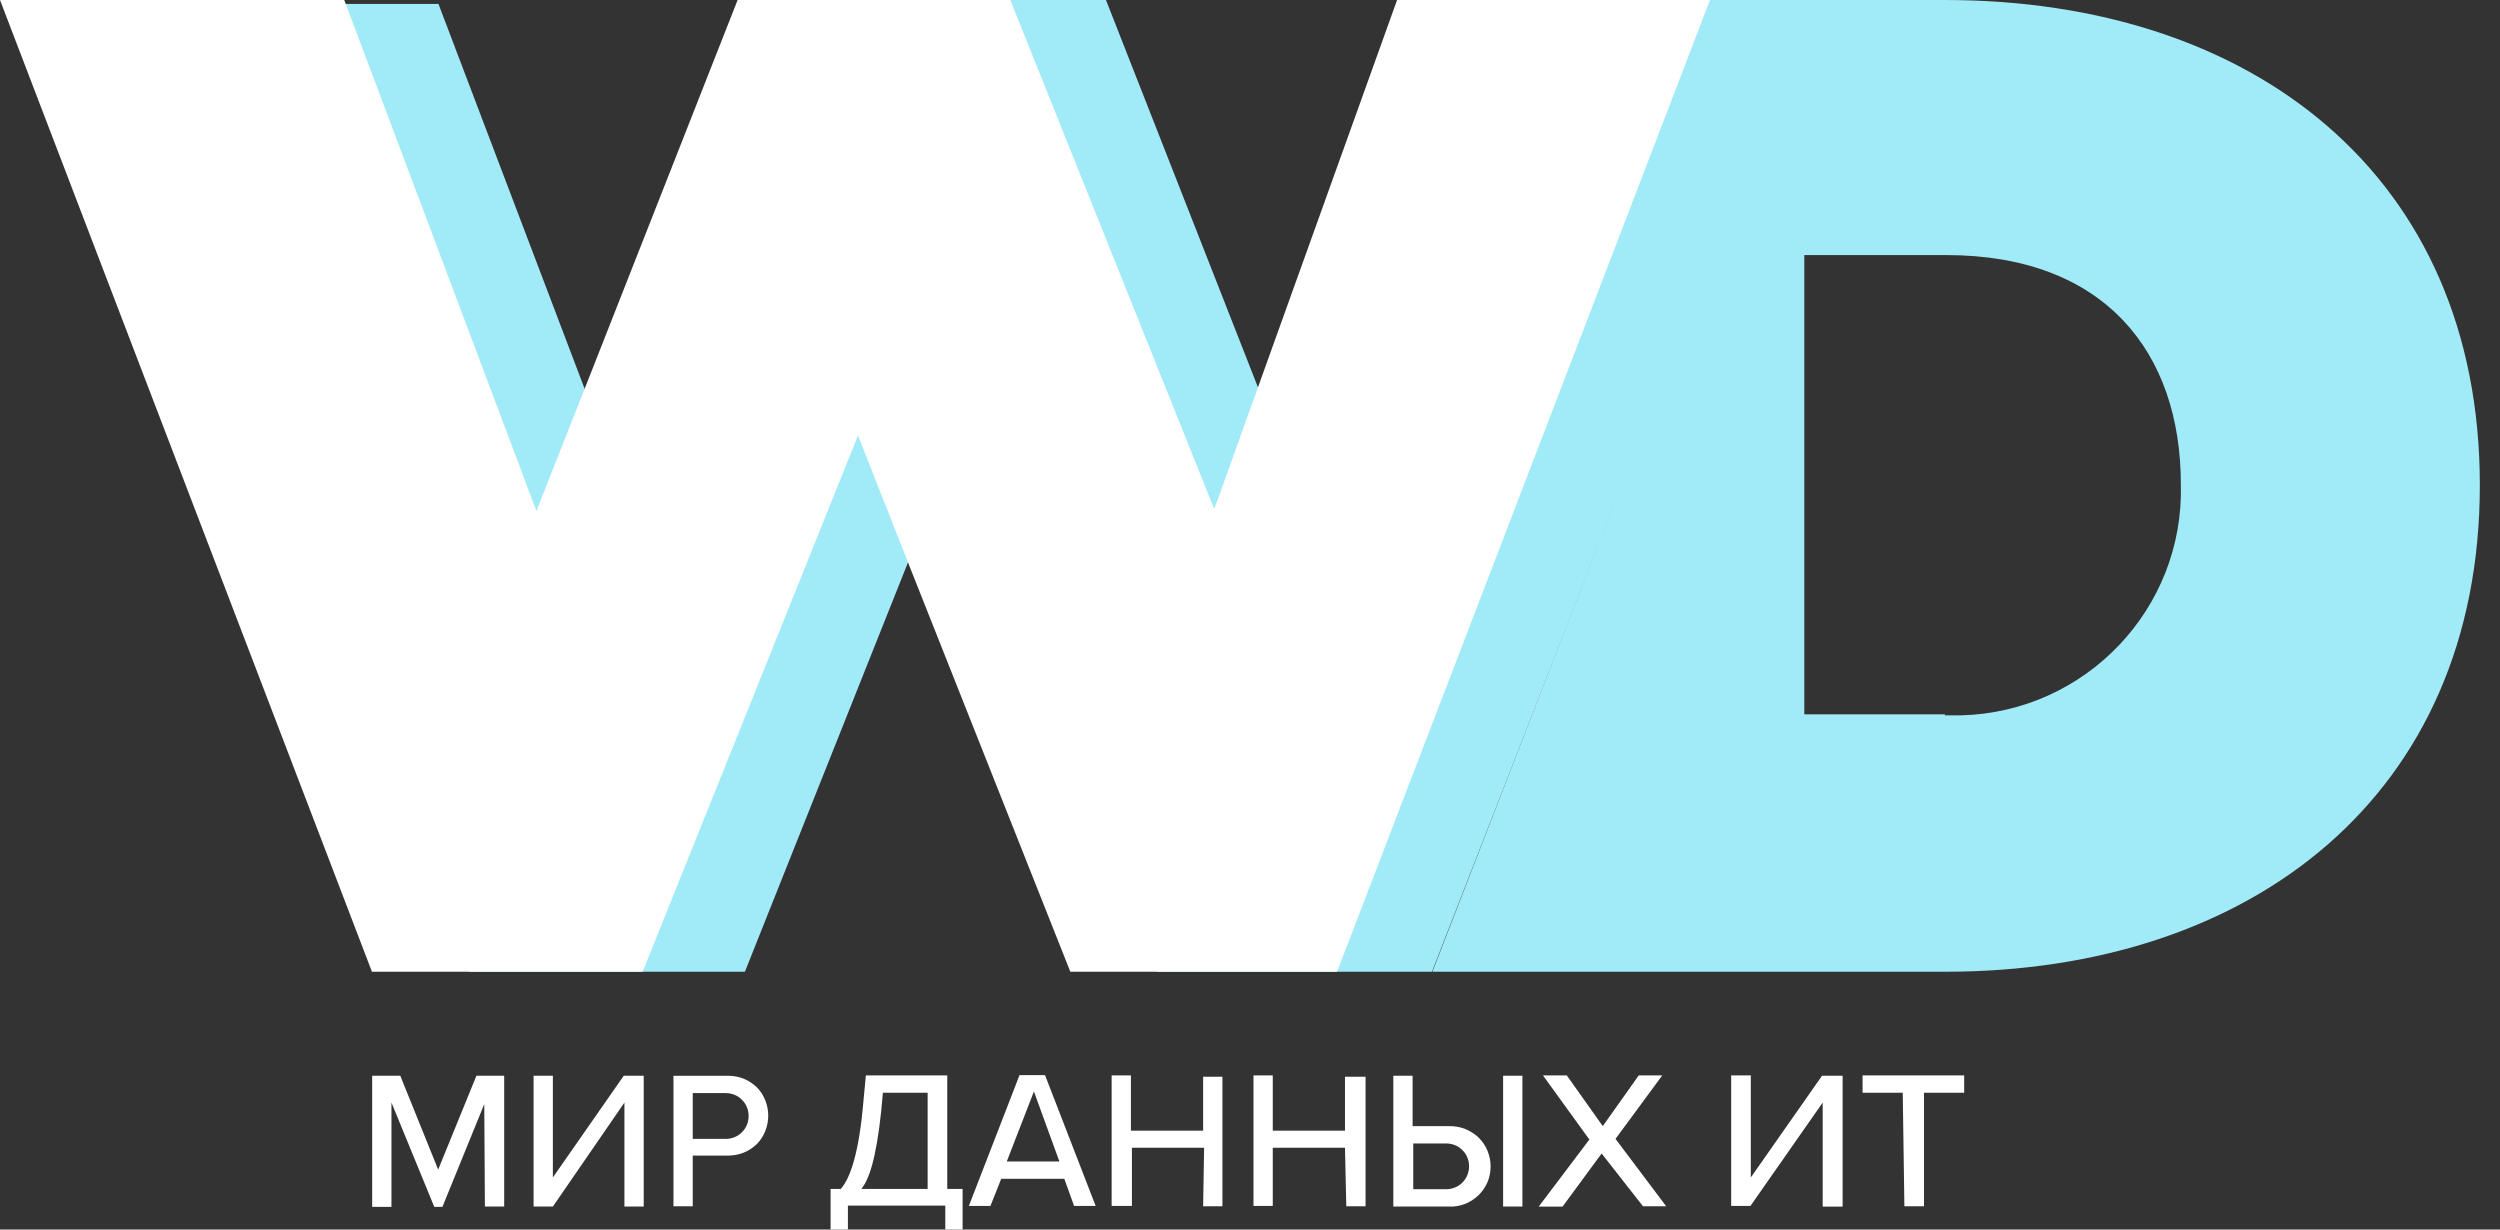 <svg width="122" height="60" viewBox="0 0 122 60" fill="none" xmlns="http://www.w3.org/2000/svg">
    <rect x="0" y="0" width="122" height="60" fill="#333333" stroke="none"/>
    <path d="M41.828 20.94L41.604 21.508L31.371 47.179H22.787L22.883 47.422H36.351L44.342 27.366L42.052 21.508L41.828 20.94Z" fill="#A1EAF7"/>
    <path d="M72.485 0L72.404 0.24H83.149L64.847 47.181H56.352L56.449 47.421H69.88L88.376 0H72.485Z" fill="#A1EAF7"/>
    <path d="M58.656 24.664L59.023 25.728L59.247 25.126L61.421 18.984L53.972 0H40.434L40.338 0.244H49.001L58.656 24.664Z" fill="#A1EAF7"/>
    <path d="M25.558 24.687L26.007 25.806L26.233 25.225L28.62 19.21L21.397 0.192H4.041L4.138 0.434H16.38L25.558 24.687Z" fill="#A1EAF7"/>
    <path d="M83.448 0H72.764H68.178L61.661 18.143L59.473 24.245L59.248 24.843L59.022 24.261L49.303 0H40.582H35.996L28.787 18.321L26.405 24.358L26.18 24.941L25.955 24.342L16.799 0H4.586H0L18.151 47.421H22.737H31.362L41.644 21.817L41.869 21.25L42.094 21.817L44.395 27.66L52.232 47.421H56.802H65.249L83.448 0Z" fill="white"/>
    <path d="M94.911 0H88.292L69.9 47.421H94.927C109.872 47.421 121.016 38.818 121.016 23.678C121.016 8.539 109.904 0 94.911 0ZM94.911 34.861H88.05V12.448H94.975C102.706 12.448 106.426 17.19 106.426 23.646C106.587 29.702 101.788 34.749 95.7 34.909C95.442 34.909 95.168 34.909 94.911 34.909V34.861Z" fill="#A1EAF7"/>
    <path d="M23.663 53.805L21.59 58.895H21.192L19.103 53.805V58.895H18.162V52.496H19.534L21.383 57.076L23.249 52.496H24.604V58.88H23.663L23.632 53.805H23.663Z" fill="white"/>
    <path d="M26.98 52.496V57.459L30.44 52.496H31.413V58.88H30.472V53.805L26.98 58.88H26.039V52.496H26.98Z" fill="white"/>
    <path d="M32.865 52.498H35.544C35.799 52.498 36.054 52.546 36.294 52.641C36.533 52.737 36.74 52.881 36.931 53.056C37.107 53.232 37.25 53.455 37.346 53.695C37.442 53.934 37.49 54.189 37.49 54.445C37.49 54.7 37.442 54.955 37.346 55.195C37.25 55.434 37.107 55.657 36.931 55.833C36.74 56.009 36.533 56.152 36.294 56.248C36.054 56.344 35.799 56.392 35.544 56.392H33.806V58.865H32.865V52.466V52.498ZM35.417 53.343H33.806V55.578H35.417C36.038 55.578 36.533 55.083 36.533 54.461C36.533 53.838 36.038 53.343 35.417 53.343Z" fill="white"/>
    <path d="M41.028 58.019C41.394 57.62 41.857 56.599 42.096 54.157L42.255 52.481H46.226V58.019H46.975V59.998H46.13V58.833H41.378V59.998H40.533V58.019H41.028ZM42.016 58.019H45.269V53.327H43.085L43.005 54.205C42.75 56.631 42.383 57.604 42.032 58.019H42.016Z" fill="white"/>
    <path d="M51.953 57.525H48.86L48.334 58.849H47.281L49.753 52.466H50.997L53.468 58.849H52.416L51.938 57.525H51.953ZM49.131 56.679H51.698L50.455 53.264L49.131 56.679Z" fill="white"/>
    <path d="M58.761 56.008H55.237V58.849H54.248V52.481H55.189V55.178H58.713V52.545H59.654V58.865H58.713L58.761 55.992V56.008Z" fill="white"/>
    <path d="M65.635 56.008H62.111V58.849H61.17V52.481H62.111V55.178H65.635V52.545H66.639V58.865H65.699L65.635 55.992V56.008Z" fill="white"/>
    <path d="M68.951 54.954H70.689C70.96 54.954 71.215 54.986 71.47 55.081C71.71 55.177 71.949 55.321 72.14 55.496C72.332 55.688 72.491 55.911 72.587 56.151C72.794 56.645 72.794 57.204 72.587 57.699C72.475 57.938 72.332 58.161 72.14 58.337C71.757 58.704 71.231 58.911 70.689 58.88H67.994V52.496H68.935V54.954H68.951ZM68.951 58.034H70.561C70.864 58.034 71.151 57.922 71.359 57.715C71.789 57.284 71.805 56.597 71.391 56.151C71.391 56.151 71.375 56.135 71.359 56.119C71.151 55.911 70.864 55.8 70.561 55.8H68.967V58.034H68.951ZM73.352 52.496H74.293V58.88H73.352V52.496Z" fill="white"/>
    <path d="M78.167 56.28L76.254 58.881H75.09L77.561 55.609L75.297 52.481H76.461L78.215 54.955L79.969 52.481H81.118L78.837 55.577L81.309 58.865H80.177L78.151 56.28H78.167Z" fill="white"/>
    <path d="M85.439 52.497V57.461L88.915 52.497H89.92V58.881H88.947V53.806L85.423 58.849H84.482V52.481H85.455L85.439 52.497Z" fill="white"/>
    <path d="M92.87 53.327H90.893V52.481H95.852V53.327H93.891V58.865H92.934L92.854 53.327H92.87Z" fill="white"/>
</svg>
